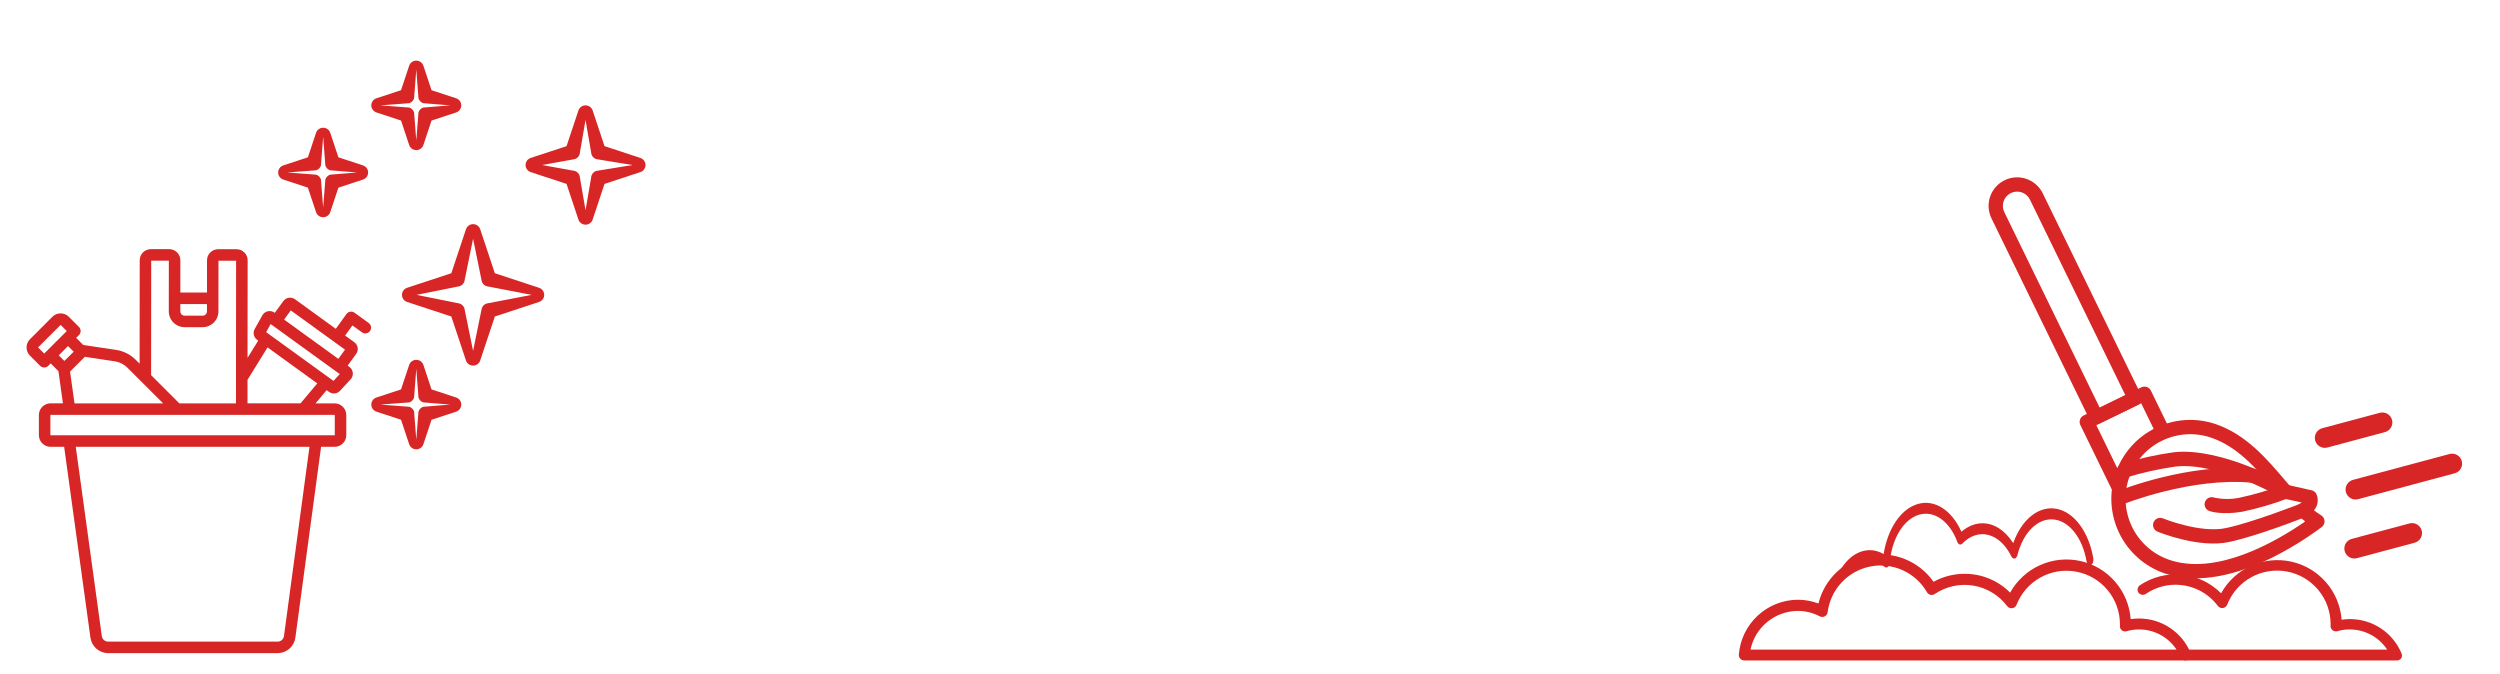 <svg width="701" height="189" viewBox="0 0 701 189" fill="none" xmlns="http://www.w3.org/2000/svg">
<g clip-path="url(#clip0_2_2)">
<rect width="701" height="189" fill="white"/>
<g clip-path="url(#clip1_2_2)">
<path d="M599.488 113.517L588.702 118.777C588.225 119.01 587.676 119.043 587.174 118.87C586.673 118.698 586.26 118.333 586.028 117.856L558.41 61.232C557.48 59.325 557.346 57.127 558.037 55.121C558.727 53.114 560.187 51.465 562.094 50.535C564.001 49.605 566.199 49.47 568.205 50.161C570.212 50.852 571.861 52.311 572.791 54.218L600.409 110.842C600.641 111.319 600.675 111.869 600.502 112.37C600.329 112.872 599.964 113.284 599.488 113.517ZM588.746 114.305L595.937 110.798L569.196 55.972C568.731 55.018 567.906 54.288 566.903 53.943C565.9 53.598 564.801 53.665 563.847 54.13C562.894 54.595 562.164 55.42 561.819 56.423C561.473 57.426 561.541 58.525 562.006 59.479L588.746 114.305Z" fill="#d82525"/>
<path d="M594.773 138.068C594.297 138.301 593.747 138.334 593.245 138.161C592.744 137.989 592.331 137.624 592.099 137.147L583.331 119.171C583.099 118.695 583.065 118.145 583.238 117.643C583.411 117.142 583.776 116.73 584.252 116.497L600.431 108.606C600.907 108.374 601.457 108.34 601.959 108.513C602.46 108.686 602.872 109.05 603.105 109.527L607.927 119.414C608.16 119.891 608.193 120.44 608.021 120.942C607.848 121.443 607.483 121.856 607.006 122.088C606.529 122.321 605.98 122.354 605.478 122.182C604.977 122.009 604.564 121.644 604.332 121.167L600.387 113.078L587.803 119.215L595.694 135.394C595.927 135.87 595.96 136.42 595.788 136.922C595.615 137.423 595.25 137.836 594.773 138.068Z" fill="#d82525"/>
<path d="M646.617 144.859L646.482 144.924C645.952 145.183 632.958 150.296 624.972 151.989C616.551 153.771 605.437 149.278 604.951 149.059C604.46 148.856 604.069 148.466 603.865 147.975C603.764 147.732 603.712 147.471 603.712 147.208C603.711 146.945 603.763 146.684 603.863 146.44C603.964 146.197 604.111 145.976 604.297 145.79C604.483 145.603 604.704 145.455 604.947 145.354C605.438 145.15 605.99 145.15 606.482 145.353C606.593 145.399 616.941 149.597 624.152 148.072C631.802 146.443 644.899 141.291 645.025 141.229C645.51 141.015 646.061 141.001 646.556 141.193C647.051 141.384 647.45 141.765 647.665 142.25C647.879 142.736 647.892 143.287 647.701 143.782C647.509 144.277 647.129 144.675 646.643 144.89L646.617 144.859Z" fill="#d82525"/>
<path d="M632.602 135.194C632.282 135.343 631.928 135.404 631.576 135.372C614.481 133.696 595.349 141.37 595.156 141.453C594.668 141.651 594.121 141.648 593.635 141.446C593.149 141.244 592.762 140.858 592.559 140.372C592.461 140.128 592.413 139.867 592.416 139.605C592.419 139.342 592.473 139.082 592.577 138.841C592.68 138.599 592.83 138.381 593.018 138.197C593.205 138.013 593.428 137.869 593.672 137.771C594.489 137.439 613.935 129.679 631.973 131.418C632.401 131.461 632.804 131.641 633.122 131.932C633.44 132.222 633.655 132.608 633.736 133.03C633.818 133.453 633.76 133.891 633.573 134.279C633.385 134.666 633.078 134.983 632.696 135.182L632.602 135.194Z" fill="#d82525"/>
<path d="M641.664 139.608C641.37 139.752 641.045 139.822 640.717 139.811C640.39 139.8 640.07 139.709 639.786 139.545C639.613 139.441 622.211 129.492 610.06 130.813C605.366 131.474 600.732 132.507 596.201 133.9C595.947 133.98 595.681 134.009 595.416 133.986C595.152 133.963 594.894 133.887 594.659 133.765C594.423 133.642 594.214 133.474 594.044 133.27C593.873 133.067 593.744 132.832 593.665 132.578C593.585 132.325 593.556 132.059 593.579 131.794C593.602 131.529 593.678 131.272 593.8 131.037C593.923 130.801 594.091 130.592 594.295 130.421C594.498 130.251 594.733 130.122 594.987 130.042C599.768 128.569 604.66 127.485 609.616 126.801C623.074 125.377 641.032 135.644 641.788 136.076C642.103 136.258 642.363 136.521 642.539 136.839C642.715 137.157 642.802 137.517 642.789 137.88C642.776 138.243 642.665 138.596 642.466 138.9C642.268 139.205 641.991 139.45 641.664 139.608Z" fill="#d82525"/>
<path d="M636.855 156.484C627.867 160.868 616.735 164.139 606.933 160.764C601.389 158.852 596.83 154.817 594.259 149.545C591.688 144.273 591.315 138.197 593.221 132.65C595.138 127.109 599.174 122.554 604.444 119.983C609.714 117.413 615.789 117.037 621.335 118.938C629.786 121.848 635.534 128.591 640.614 134.535C641.052 135.045 641.485 135.568 641.918 136.069L648.166 137.472C648.448 137.535 648.714 137.659 648.943 137.835C649.173 138.011 649.362 138.235 649.497 138.491C649.844 139.239 649.967 140.072 649.849 140.888C649.731 141.704 649.379 142.468 648.835 143.087C649.488 143.605 650.173 144.081 650.887 144.512C651.158 144.685 651.382 144.922 651.542 145.201C651.702 145.48 651.792 145.794 651.804 146.116C651.817 146.437 651.752 146.757 651.614 147.048C651.477 147.338 651.272 147.592 651.016 147.787C646.561 151.098 641.823 154.008 636.855 156.484ZM596.997 133.935C595.433 138.478 595.738 143.456 597.844 147.774C599.951 152.092 603.685 155.397 608.228 156.962C621.425 161.507 637.968 152.036 646.38 146.22C645.723 145.717 645.067 145.147 644.433 144.511C644.202 144.298 644.024 144.034 643.913 143.74C643.803 143.446 643.763 143.13 643.797 142.818C643.833 142.507 643.941 142.209 644.113 141.947C644.285 141.686 644.516 141.468 644.787 141.312C644.996 141.188 645.197 141.05 645.386 140.897L640.401 139.802C639.998 139.714 639.631 139.505 639.351 139.201L637.583 137.149C632.613 131.317 627.471 125.291 620.05 122.736C615.507 121.172 610.529 121.477 606.211 123.584C601.893 125.69 598.588 129.424 597.023 133.967L596.997 133.935Z" fill="#d82525"/>
<path d="M641.708 139.653L641.547 139.732C637.374 141.32 633.084 142.575 628.714 143.488C623.235 144.413 619.984 143.451 619.637 143.331C619.376 143.26 619.133 143.137 618.921 142.969C618.709 142.801 618.534 142.591 618.405 142.354C618.277 142.116 618.198 141.855 618.173 141.586C618.148 141.316 618.178 141.045 618.261 140.788C618.344 140.531 618.478 140.293 618.656 140.089C618.833 139.885 619.05 139.719 619.293 139.602C619.537 139.484 619.801 139.417 620.071 139.404C620.341 139.392 620.611 139.434 620.864 139.528C623.231 140.037 625.678 140.041 628.046 139.541C632.154 138.66 636.189 137.469 640.117 135.979C640.358 135.875 640.617 135.819 640.88 135.815C641.143 135.81 641.404 135.858 641.649 135.955C641.893 136.051 642.116 136.195 642.305 136.378C642.494 136.561 642.645 136.779 642.75 137.021C642.854 137.262 642.91 137.521 642.914 137.784C642.919 138.047 642.871 138.308 642.774 138.553C642.678 138.797 642.534 139.02 642.351 139.209C642.168 139.398 641.95 139.549 641.708 139.653Z" fill="#d82525"/>
</g>
<g clip-path="url(#clip2_2_2)">
<path d="M101.783 46.379L94.888 44.11L92.607 37.252C92.322 36.396 91.519 35.818 90.612 35.818C89.705 35.818 88.902 36.396 88.617 37.252L86.336 44.11L79.441 46.379C78.581 46.663 78 47.461 78 48.364C78 49.266 78.581 50.065 79.441 50.348L86.336 52.617L88.617 59.476C88.902 60.331 89.705 60.909 90.612 60.909C91.519 60.909 92.322 60.331 92.607 59.476L94.888 52.617L101.783 50.348C102.643 50.065 103.224 49.266 103.224 48.364C103.224 47.461 102.643 46.663 101.783 46.379ZM92.564 48.978C91.934 49.187 91.44 49.679 91.23 50.306L90.612 58.226L89.994 50.306C89.785 49.679 89.29 49.187 88.66 48.978L80.539 48.364L88.66 47.749C89.29 47.541 89.785 47.049 89.994 46.422L90.612 38.337L91.23 46.422C91.44 47.049 91.934 47.541 92.564 47.749L100.123 48.364L92.564 48.978Z" fill="#d82525"/>
<path d="M127.896 27.561L121.001 25.292L118.72 18.433C118.435 17.578 117.632 17 116.725 17C115.818 17 115.015 17.578 114.73 18.433L112.449 25.292L105.554 27.561C104.694 27.845 104.113 28.643 104.113 29.546C104.113 30.448 104.694 31.246 105.554 31.53L112.449 33.799L114.73 40.658C115.015 41.513 115.818 42.091 116.725 42.091C117.632 42.091 118.435 41.513 118.72 40.658L121.001 33.799L127.896 31.53C128.756 31.246 129.337 30.448 129.337 29.546C129.337 28.643 128.756 27.845 127.896 27.561ZM118.677 30.16C118.047 30.368 117.552 30.86 117.343 31.487L116.725 39.408L116.107 31.487C115.898 30.86 115.403 30.368 114.773 30.16L106.651 29.546L114.773 28.931C115.403 28.723 115.898 28.23 116.107 27.604L116.725 19.518L117.343 27.604C117.552 28.23 118.047 28.723 118.677 28.931L126.236 29.546L118.677 30.16Z" fill="#d82525"/>
<path d="M179.559 44.288L169.506 40.978L166.179 30.979C165.894 30.123 165.091 29.546 164.184 29.546C163.276 29.546 162.474 30.123 162.188 30.979L158.861 40.978L148.808 44.288C147.948 44.572 147.367 45.37 147.367 46.273C147.367 47.175 147.948 47.974 148.808 48.257L158.861 51.567L162.188 61.567C162.474 62.422 163.276 63 164.184 63C165.091 63 165.894 62.422 166.179 61.567L169.506 51.567L179.559 48.257C180.419 47.974 181 47.175 181 46.273C181 45.37 180.419 44.572 179.559 44.288ZM167.183 47.929C166.553 48.137 166.058 48.629 165.848 49.256L164.184 58.95L162.519 49.256C162.309 48.629 161.815 48.137 161.184 47.929L151.986 46.273L161.184 44.617C161.815 44.408 162.309 43.916 162.519 43.289L164.184 33.635L165.848 43.289C166.058 43.916 166.553 44.408 167.183 44.617L177.373 46.273L167.183 47.929Z" fill="#d82525"/>
<g filter="url(#filter0_d_2_2)">
<path d="M151.151 76.697L138.752 72.615L134.648 60.282C134.363 59.427 133.56 58.849 132.653 58.849C131.746 58.849 130.943 59.427 130.658 60.282L126.554 72.615L114.155 76.697C113.295 76.981 112.714 77.779 112.714 78.682C112.714 79.584 113.295 80.383 114.155 80.666L126.554 84.748L130.658 97.081C130.943 97.937 131.746 98.515 132.653 98.515C133.56 98.515 134.363 97.937 134.648 97.081L138.752 84.748L151.151 80.666C152.011 80.383 152.592 79.584 152.592 78.682C152.592 77.779 152.011 76.981 151.151 76.697ZM136.428 81.11C135.798 81.318 135.303 81.81 135.094 82.437L132.653 94.39L130.212 82.437C130.003 81.81 129.508 81.318 128.878 81.11L116.806 78.682L128.878 76.254C129.508 76.046 130.003 75.554 130.212 74.927L132.653 62.928L135.094 74.927C135.303 75.554 135.798 76.046 136.428 76.254L149.085 78.682L136.428 81.11Z" fill="#d82525"/>
</g>
<path d="M127.896 111.46L121.001 109.192L118.72 102.333C118.435 101.477 117.632 100.899 116.725 100.899C115.818 100.899 115.015 101.477 114.73 102.333L112.449 109.192L105.554 111.46C104.694 111.744 104.113 112.542 104.113 113.445C104.113 114.347 104.694 115.146 105.554 115.43L112.449 117.698L114.73 124.557C115.015 125.412 115.818 125.99 116.725 125.99C117.632 125.99 118.435 125.412 118.72 124.557L121.001 117.698L127.896 115.43C128.756 115.146 129.337 114.347 129.337 113.445C129.337 112.542 128.756 111.744 127.896 111.46ZM118.677 114.059C118.047 114.268 117.552 114.76 117.343 115.387L116.725 123.308L116.107 115.387C115.898 114.76 115.403 114.268 114.773 114.059L106.651 113.445L114.773 112.83C115.403 112.622 115.898 112.13 116.107 111.503L116.725 103.418L117.343 111.503C117.552 112.13 118.047 112.622 118.677 112.83L126.236 113.445L118.677 114.059Z" fill="#d82525"/>
</g>
<g clip-path="url(#clip3_2_2)">
<path d="M103.383 90.563L99.402 87.684C99.055 87.434 98.623 87.333 98.201 87.401C97.778 87.47 97.401 87.704 97.151 88.051L94.155 92.199L82.703 83.902C82.201 83.54 81.576 83.391 80.965 83.488C80.354 83.586 79.807 83.922 79.444 84.423L77.047 87.721L76.966 87.664C76.699 87.471 76.394 87.337 76.072 87.27C75.749 87.204 75.416 87.206 75.094 87.277C74.772 87.348 74.47 87.487 74.205 87.683C73.941 87.88 73.721 88.13 73.56 88.417L71.416 92.257C71.138 92.756 71.052 93.34 71.175 93.898C71.298 94.456 71.622 94.95 72.085 95.285L72.401 95.516L69.404 100.356L69.441 73.006C69.442 72.178 69.114 71.385 68.53 70.799C67.946 70.213 67.153 69.882 66.326 69.881H61.163C60.336 69.881 59.543 70.21 58.958 70.795C58.373 71.381 58.045 72.174 58.045 73.001V82.036H50.571V73.001C50.572 72.591 50.493 72.183 50.338 71.803C50.182 71.423 49.953 71.078 49.663 70.787C49.374 70.495 49.03 70.264 48.651 70.106C48.272 69.947 47.865 69.865 47.455 69.865H42.29C41.463 69.866 40.67 70.195 40.086 70.78C39.502 71.365 39.174 72.158 39.174 72.985L39.146 101.973L38.065 100.895C36.575 99.399 34.643 98.424 32.555 98.113L23.336 96.73L21.356 94.734L22.138 93.953C22.288 93.803 22.406 93.625 22.488 93.43C22.569 93.234 22.61 93.024 22.61 92.812C22.61 92.6 22.569 92.391 22.488 92.195C22.406 91.999 22.288 91.821 22.138 91.671L19.28 88.814C18.98 88.513 18.623 88.274 18.23 88.112C17.837 87.949 17.416 87.866 16.991 87.866C16.566 87.865 16.145 87.948 15.752 88.111C15.359 88.274 15.002 88.514 14.703 88.816L8.39 95.131C7.784 95.738 7.443 96.562 7.443 97.421C7.443 98.279 7.784 99.103 8.39 99.71L11.246 102.57C11.397 102.722 11.577 102.841 11.774 102.922C11.972 103.003 12.184 103.044 12.398 103.043C12.612 103.044 12.824 103.003 13.022 102.922C13.22 102.841 13.399 102.722 13.55 102.57L14.214 101.904L16.385 104.073L17.632 113.001C17.632 113.034 17.644 113.066 17.648 113.098H14.191C13.76 113.096 13.332 113.179 12.933 113.342C12.534 113.506 12.171 113.747 11.865 114.051C11.559 114.355 11.317 114.717 11.152 115.116C10.986 115.514 10.902 115.942 10.902 116.373V122.017C10.903 122.884 11.248 123.715 11.86 124.327C12.473 124.94 13.304 125.285 14.17 125.285H17.987L25.362 178.812C25.53 180.008 26.125 181.104 27.036 181.898C27.947 182.692 29.113 183.132 30.322 183.135H77.858C79.069 183.132 80.238 182.691 81.15 181.894C82.061 181.097 82.655 179.997 82.82 178.798L90.034 125.285H93.83C94.696 125.285 95.527 124.94 96.14 124.327C96.752 123.715 97.097 122.884 97.098 122.017V116.373C97.097 115.507 96.752 114.676 96.14 114.063C95.527 113.45 94.696 113.106 93.83 113.105H88.478L91.594 109.406L92.258 109.885C92.721 110.222 93.291 110.376 93.86 110.319C94.429 110.262 94.957 109.998 95.344 109.577L98.324 106.35C98.547 106.107 98.716 105.82 98.82 105.508C98.924 105.195 98.961 104.864 98.927 104.536C98.894 104.208 98.792 103.891 98.628 103.605C98.463 103.32 98.24 103.072 97.973 102.879L97.485 102.524L99.875 99.222C100.055 98.974 100.184 98.692 100.255 98.394C100.326 98.096 100.338 97.787 100.29 97.484C100.241 97.182 100.134 96.891 99.973 96.63C99.813 96.369 99.602 96.142 99.354 95.963L96.766 94.089L98.819 91.252L101.49 93.186C101.837 93.436 102.269 93.538 102.691 93.471C103.113 93.403 103.491 93.17 103.742 92.824C103.992 92.478 104.095 92.046 104.028 91.624C103.961 91.201 103.729 90.823 103.383 90.572V90.563ZM50.557 85.251H58.033V87.29C58.036 87.45 58.007 87.609 57.947 87.757C57.888 87.906 57.8 88.041 57.688 88.154C57.576 88.268 57.443 88.359 57.296 88.42C57.149 88.481 56.992 88.513 56.833 88.512H51.762C51.442 88.509 51.136 88.38 50.912 88.152C50.687 87.925 50.562 87.617 50.564 87.297L50.557 85.251ZM42.398 73.087H47.342L47.33 87.281C47.328 87.864 47.44 88.442 47.661 88.982C47.882 89.521 48.207 90.012 48.618 90.426C49.029 90.84 49.517 91.169 50.055 91.394C50.593 91.619 51.17 91.736 51.753 91.738H56.823C57.405 91.738 57.981 91.623 58.518 91.399C59.055 91.176 59.543 90.849 59.954 90.438C60.365 90.026 60.691 89.537 60.913 89C61.135 88.462 61.249 87.886 61.248 87.304L61.26 73.107H66.203L66.166 113.105H50.289L42.368 105.191L42.398 73.087ZM13.05 98.489L12.396 99.146L10.672 97.422L17.001 91.105L18.72 92.822L16.765 94.776L13.05 98.489ZM17.328 100.496L16.473 99.641L19.077 97.037L19.932 97.892L20.658 98.618L18.047 101.211L17.328 100.496ZM20.812 112.561L19.642 104.195L23.79 100.047L32.087 101.3C33.493 101.508 34.795 102.165 35.798 103.172L45.74 113.105H20.907C20.866 112.925 20.831 112.743 20.812 112.561ZM79.624 178.367C79.565 178.794 79.353 179.185 79.029 179.468C78.705 179.751 78.289 179.908 77.858 179.909H30.315C29.885 179.908 29.47 179.752 29.146 179.469C28.822 179.187 28.611 178.797 28.552 178.371L21.244 125.285H86.777L79.624 178.367ZM93.871 116.371V122.015C93.871 122.02 93.87 122.026 93.868 122.031C93.866 122.036 93.863 122.04 93.859 122.044C93.855 122.048 93.85 122.051 93.846 122.053C93.841 122.055 93.835 122.056 93.83 122.056H14.17C14.165 122.056 14.16 122.055 14.155 122.053C14.149 122.051 14.145 122.048 14.141 122.044C14.137 122.04 14.134 122.036 14.132 122.031C14.13 122.026 14.129 122.02 14.129 122.015V116.373C14.129 116.368 14.13 116.362 14.132 116.357C14.134 116.352 14.137 116.348 14.141 116.344C14.145 116.34 14.149 116.337 14.155 116.335C14.16 116.333 14.165 116.332 14.17 116.332H93.83C93.841 116.332 93.851 116.336 93.859 116.344C93.867 116.352 93.871 116.362 93.871 116.373V116.371ZM84.261 113.103H69.402V106.502L75.021 97.408L88.969 107.505L84.261 113.103ZM93.507 106.804L74.625 93.135L75.892 90.865L95.268 104.891L93.507 106.804ZM94.871 100.621L91.394 98.102L79.665 89.613L81.532 87.034L96.743 98.044L94.871 100.621Z" fill="#d82525"/>
</g>
<path d="M516.981 162C516.852 162.001 516.724 161.962 516.605 161.885C516.486 161.809 516.378 161.696 516.287 161.554C516.103 161.269 516 160.883 516 160.48C516 160.078 516.103 159.692 516.287 159.407C517.806 157.034 519.736 155.389 521.844 154.67C523.952 153.952 526.149 154.19 528.172 155.356C528.728 151.834 529.929 148.635 531.631 146.144C533.333 143.653 535.465 141.977 537.768 141.316C540.071 140.654 542.449 141.037 544.616 142.417C546.782 143.798 548.644 146.117 549.979 149.097C551.785 147.545 553.817 146.729 555.882 146.727C557.488 146.719 559.078 147.208 560.559 148.164C562.04 149.121 563.383 150.526 564.508 152.297C565.683 148.994 567.47 146.312 569.64 144.597C571.809 142.881 574.261 142.212 576.679 142.674C579.097 143.136 581.369 144.709 583.204 147.19C585.038 149.671 586.35 152.945 586.97 156.591C587.034 156.983 586.995 157.399 586.863 157.747C586.731 158.096 586.515 158.35 586.263 158.455C586.01 158.554 585.741 158.495 585.516 158.29C585.291 158.085 585.126 157.752 585.059 157.361C584.505 154.144 583.309 151.279 581.642 149.176C579.974 147.073 577.919 145.839 575.771 145.65C573.623 145.461 571.491 146.328 569.68 148.125C567.869 149.923 566.471 152.56 565.686 155.66C565.623 155.913 565.518 156.135 565.38 156.304C565.243 156.472 565.079 156.581 564.905 156.618C564.731 156.655 564.554 156.62 564.393 156.515C564.231 156.411 564.09 156.241 563.985 156.024C562.419 152.826 560.124 150.673 557.568 150.003C555.012 149.333 552.387 150.197 550.228 152.419C550.116 152.537 549.99 152.62 549.858 152.662C549.725 152.704 549.588 152.704 549.456 152.662C549.324 152.613 549.201 152.523 549.093 152.397C548.985 152.272 548.895 152.114 548.827 151.933C547.76 149.076 546.141 146.809 544.199 145.45C542.256 144.092 540.086 143.71 537.996 144.358C535.905 145.006 533.999 146.652 532.544 149.065C531.09 151.477 530.16 154.535 529.887 157.807C529.867 158.05 529.808 158.283 529.717 158.484C529.626 158.685 529.504 158.849 529.363 158.961C529.224 159.072 529.069 159.129 528.912 159.129C528.755 159.129 528.6 159.072 528.46 158.961C527.156 157.904 525.705 157.355 524.232 157.361C521.778 157.362 519.424 158.87 517.688 161.554C517.596 161.699 517.486 161.814 517.364 161.891C517.243 161.967 517.112 162.004 516.981 162Z" fill="#d82525"/>
<path d="M671.906 185.189H612.837C612.433 185.189 612.046 185.029 611.76 184.743C611.475 184.457 611.314 184.07 611.314 183.666C611.314 183.262 611.475 182.874 611.76 182.588C612.046 182.303 612.433 182.142 612.837 182.142H669.367C668.216 180.405 666.653 178.98 664.817 177.995C662.981 177.009 660.929 176.494 658.845 176.495C657.69 176.486 656.54 176.651 655.433 176.983C655.185 177.056 654.922 177.064 654.67 177.007C654.417 176.95 654.184 176.83 653.991 176.658C653.797 176.489 653.65 176.274 653.564 176.032C653.479 175.789 653.458 175.529 653.503 175.277V174.972C653.495 171.478 652.268 168.096 650.033 165.409C647.799 162.723 644.697 160.9 641.263 160.255C637.829 159.61 634.277 160.183 631.22 161.876C628.163 163.569 625.793 166.275 624.517 169.528C624.419 169.782 624.255 170.005 624.042 170.174C623.829 170.343 623.574 170.452 623.305 170.489C623.035 170.527 622.761 170.491 622.509 170.386C622.258 170.282 622.04 170.111 621.877 169.894C620.491 168.042 618.691 166.54 616.62 165.51C614.55 164.48 612.266 163.95 609.953 163.962C606.984 163.966 604.086 164.873 601.645 166.562C601.318 166.763 600.927 166.833 600.55 166.758C600.173 166.682 599.839 166.468 599.614 166.156C599.406 165.833 599.331 165.442 599.402 165.064C599.474 164.686 599.688 164.35 600 164.125C603.466 161.79 607.638 160.736 611.797 161.144C615.956 161.551 619.844 163.396 622.791 166.359C624.676 162.96 627.607 160.26 631.149 158.66C634.691 157.06 638.655 156.645 642.452 157.478C646.248 158.311 649.675 160.347 652.222 163.282C654.769 166.218 656.301 169.897 656.591 173.773C657.363 173.65 658.144 173.589 658.927 173.591C662.019 173.586 665.043 174.498 667.618 176.212C670.192 177.926 672.2 180.364 673.389 183.219C673.486 183.448 673.526 183.697 673.505 183.945C673.484 184.193 673.402 184.432 673.267 184.641C673.102 184.836 672.892 184.989 672.655 185.084C672.418 185.18 672.161 185.216 671.906 185.189Z" fill="#d82525"/>
<path d="M612.837 185.189H489.094C488.884 185.188 488.677 185.144 488.485 185.06C488.293 184.976 488.12 184.854 487.977 184.702C487.835 184.545 487.727 184.362 487.657 184.164C487.587 183.965 487.558 183.754 487.57 183.544C487.901 179.373 489.786 175.478 492.852 172.63C495.918 169.782 499.941 168.19 504.125 168.167C506.096 168.17 508.05 168.527 509.894 169.223C510.716 165.858 512.49 162.801 515.004 160.417C517.518 158.033 520.665 156.424 524.069 155.781C527.474 155.138 530.991 155.489 534.201 156.793C537.411 158.096 540.178 160.296 542.17 163.13C544.84 161.662 547.838 160.893 550.884 160.895C553.255 160.886 555.603 161.348 557.793 162.255C559.983 163.161 561.971 164.494 563.641 166.177C565.527 162.777 568.46 160.076 572.004 158.477C575.548 156.878 579.513 156.465 583.311 157.3C587.108 158.135 590.534 160.174 593.08 163.113C595.626 166.051 597.155 169.733 597.441 173.611C598.22 173.488 599.008 173.427 599.797 173.428C602.886 173.427 605.906 174.341 608.476 176.055C611.046 177.768 613.052 180.205 614.239 183.056C614.332 183.291 614.367 183.544 614.343 183.795C614.318 184.045 614.234 184.287 614.097 184.498C613.961 184.71 613.775 184.883 613.555 185.004C613.335 185.125 613.088 185.188 612.837 185.189ZM490.841 182.142H610.298C609.152 180.405 607.592 178.98 605.76 177.995C603.927 177.009 601.878 176.494 599.797 176.495C598.635 176.488 597.478 176.652 596.364 176.983C596.12 177.06 595.862 177.076 595.61 177.03C595.359 176.984 595.122 176.877 594.922 176.719C594.733 176.547 594.589 176.331 594.504 176.09C594.419 175.849 594.395 175.59 594.434 175.337C594.445 175.236 594.445 175.134 594.434 175.033C594.431 171.537 593.207 168.152 590.974 165.462C588.741 162.771 585.64 160.945 582.204 160.297C578.769 159.65 575.215 160.222 572.156 161.914C569.097 163.607 566.725 166.314 565.448 169.569C565.35 169.825 565.186 170.05 564.971 170.222C564.757 170.393 564.501 170.504 564.23 170.544C563.962 170.576 563.69 170.539 563.441 170.436C563.192 170.333 562.974 170.167 562.808 169.955C560.502 166.893 557.109 164.835 553.329 164.203C549.549 163.572 545.671 164.417 542.495 166.563C542.323 166.683 542.127 166.765 541.92 166.803C541.713 166.842 541.501 166.836 541.297 166.786C541.093 166.737 540.902 166.646 540.734 166.521C540.567 166.395 540.426 166.236 540.322 166.055C538.753 163.34 536.373 161.185 533.516 159.893C530.658 158.602 527.468 158.239 524.393 158.855C521.319 159.472 518.515 161.037 516.377 163.331C514.239 165.624 512.874 168.531 512.473 171.641C512.442 171.885 512.354 172.119 512.217 172.323C512.079 172.528 511.896 172.698 511.681 172.819C511.462 172.934 511.218 172.995 510.97 172.995C510.723 172.995 510.479 172.934 510.259 172.819C508.379 171.832 506.289 171.309 504.166 171.295C501.038 171.303 498.008 172.385 495.582 174.359C493.157 176.334 491.483 179.081 490.841 182.142Z" fill="#d82525"/>
<path d="M689.998 131.408C690.275 130.928 690.404 130.377 690.367 129.824C690.331 129.271 690.131 128.741 689.793 128.302C689.456 127.863 688.995 127.534 688.471 127.356C687.946 127.178 687.38 127.161 686.845 127.305L673.332 130.926L659.819 134.546C659.458 134.636 659.119 134.797 658.821 135.02C658.523 135.242 658.272 135.522 658.083 135.842C657.895 136.162 657.772 136.517 657.722 136.886C657.672 137.254 657.695 137.629 657.792 137.988C657.888 138.347 658.055 138.683 658.282 138.977C658.51 139.271 658.794 139.517 659.117 139.7C659.441 139.883 659.798 140 660.167 140.044C660.536 140.087 660.91 140.057 661.268 139.955L688.294 132.713C688.65 132.618 688.984 132.454 689.276 132.23C689.569 132.006 689.814 131.727 689.998 131.408Z" fill="#d82525"/>
<path d="M670.44 119.857C670.716 119.378 670.845 118.827 670.809 118.275C670.773 117.723 670.574 117.194 670.237 116.754C669.901 116.315 669.441 115.986 668.918 115.807C668.394 115.629 667.829 115.609 667.294 115.752L651.156 120.072C650.438 120.264 649.826 120.733 649.454 121.376C649.082 122.019 648.981 122.784 649.173 123.502C649.364 124.22 649.833 124.832 650.477 125.204C651.12 125.576 651.885 125.677 652.602 125.485L668.743 121.16C669.459 120.967 670.069 120.499 670.44 119.857Z" fill="#d82525"/>
<path d="M678.756 150.88C679.033 150.4 679.162 149.848 679.125 149.296C679.089 148.743 678.889 148.213 678.551 147.774C678.214 147.335 677.753 147.005 677.229 146.828C676.704 146.65 676.138 146.632 675.603 146.776L659.475 151.09C659.115 151.18 658.775 151.34 658.477 151.563C658.18 151.785 657.929 152.065 657.74 152.385C657.552 152.706 657.429 153.06 657.378 153.429C657.328 153.797 657.352 154.172 657.448 154.531C657.545 154.89 657.711 155.227 657.939 155.521C658.167 155.814 658.45 156.06 658.774 156.243C659.098 156.426 659.454 156.543 659.824 156.587C660.193 156.631 660.567 156.6 660.925 156.498L677.052 152.185C677.408 152.09 677.742 151.926 678.034 151.702C678.327 151.478 678.572 151.198 678.756 150.88Z" fill="#d82525"/>
</g>
<defs>
<filter id="filter0_d_2_2" x="108.714" y="58.849" width="47.877" height="47.666" filterUnits="userSpaceOnUse" color-interpolation-filters="sRGB">
<feFlood flood-opacity="0" result="BackgroundImageFix"/>
<feColorMatrix in="SourceAlpha" type="matrix" values="0 0 0 0 0 0 0 0 0 0 0 0 0 0 0 0 0 0 127 0" result="hardAlpha"/>
<feOffset dy="4"/>
<feGaussianBlur stdDeviation="2"/>
<feComposite in2="hardAlpha" operator="out"/>
<feColorMatrix type="matrix" values="0 0 0 0 0 0 0 0 0 0 0 0 0 0 0 0 0 0 0.25 0"/>
<feBlend mode="normal" in2="BackgroundImageFix" result="effect1_dropShadow_2_2"/>
<feBlend mode="normal" in="SourceGraphic" in2="effect1_dropShadow_2_2" result="shape"/>
</filter>
<clipPath id="clip0_2_2">
<rect width="701" height="189" fill="white"/>
</clipPath>
<clipPath id="clip1_2_2">
<rect width="128" height="128" fill="white" transform="translate(483 89.112) rotate(-26)"/>
</clipPath>
<clipPath id="clip2_2_2">
<rect width="103" height="115" fill="white" transform="translate(78 17)"/>
</clipPath>
<clipPath id="clip3_2_2">
<rect width="145" height="145" fill="white" transform="translate(0 41)"/>
</clipPath>
</defs>
</svg>
